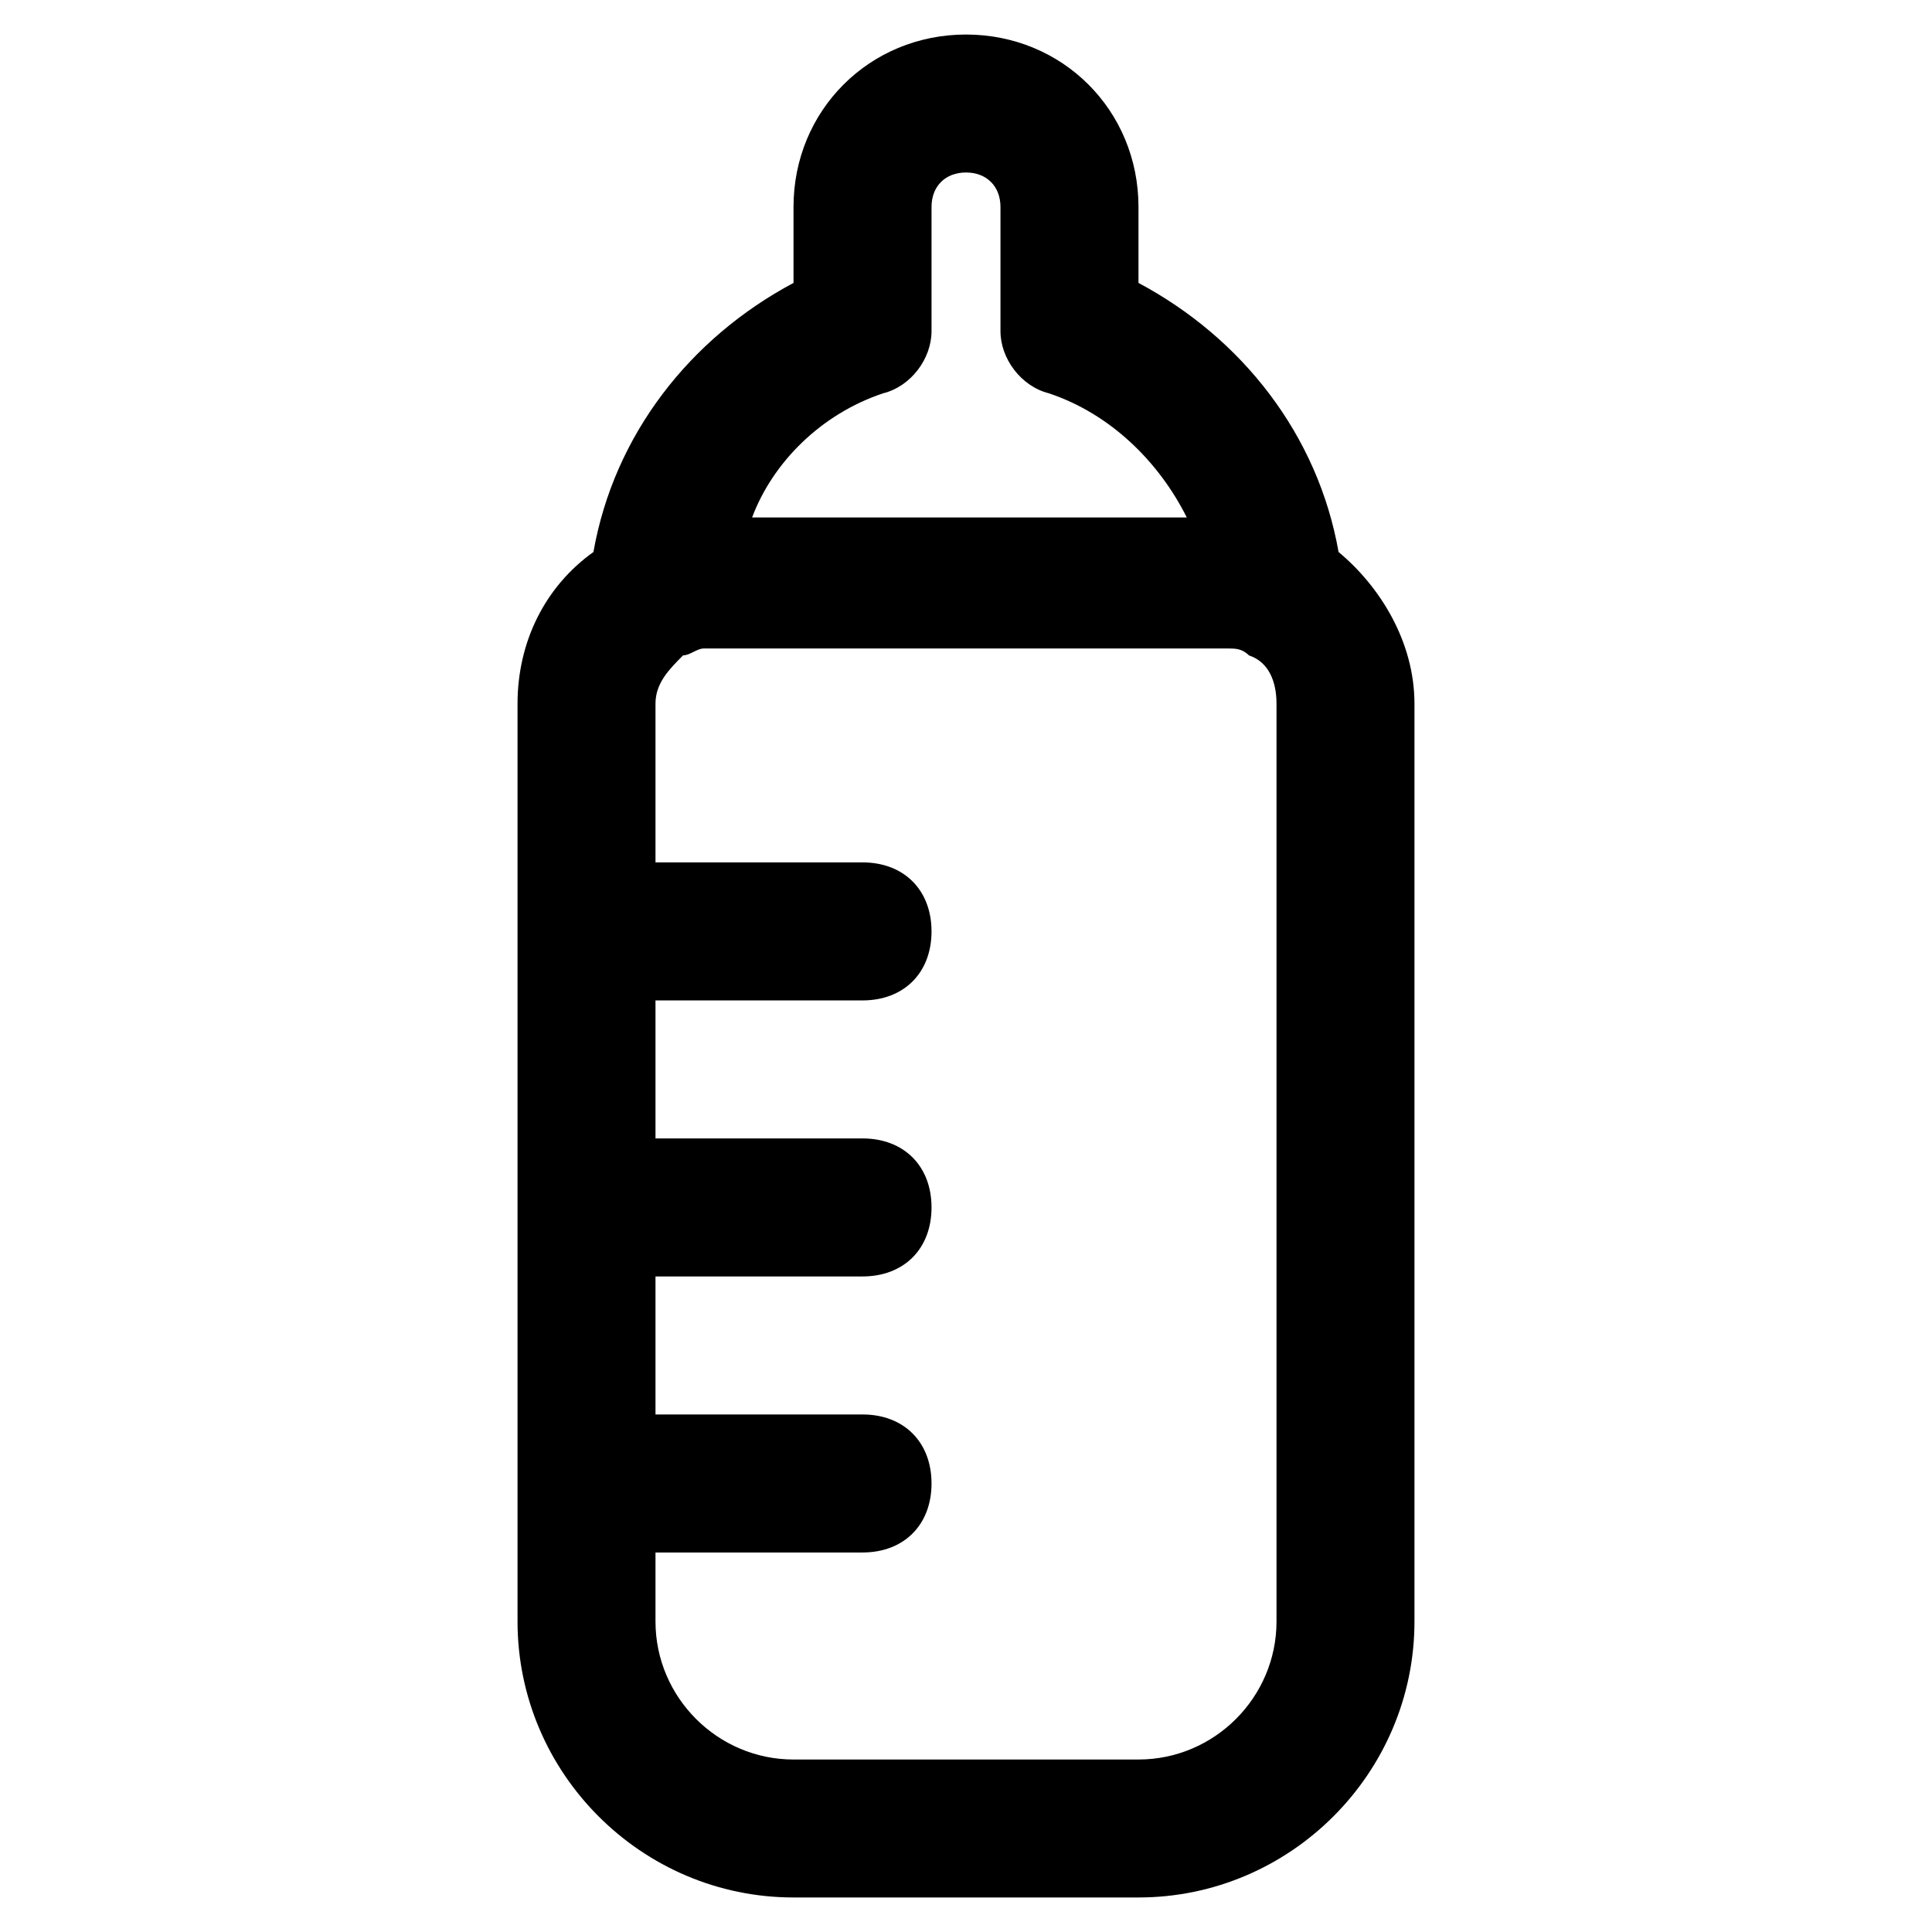 <!-- Generated by IcoMoon.io -->
<svg version="1.1" xmlns="http://www.w3.org/2000/svg" width="32" height="32" viewBox="0 0 32 32">
<title>baby</title>
<path d="M22.171 9.143c-0.343-1.943-1.6-3.543-3.314-4.457v-1.257c0-1.6-1.257-2.857-2.857-2.857s-2.857 1.257-2.857 2.857v1.257c-1.714 0.914-2.971 2.514-3.314 4.457-0.8 0.571-1.257 1.486-1.257 2.514v15.2c0 2.514 2.057 4.571 4.571 4.571h5.714c2.514 0 4.571-2.057 4.571-4.571v-15.2c0-1.029-0.571-1.943-1.257-2.514zM14.629 6.514c0.457-0.114 0.8-0.571 0.8-1.029v-2.057c0-0.343 0.229-0.571 0.571-0.571s0.571 0.229 0.571 0.571v2.057c0 0.457 0.343 0.914 0.8 1.029 1.029 0.343 1.829 1.143 2.286 2.057h-7.2c0.343-0.914 1.143-1.714 2.171-2.057zM21.143 26.857c0 1.257-1.029 2.286-2.286 2.286h-5.714c-1.257 0-2.286-1.029-2.286-2.286v-1.143h3.429c0.686 0 1.143-0.457 1.143-1.143s-0.457-1.143-1.143-1.143h-3.429v-2.286h3.429c0.686 0 1.143-0.457 1.143-1.143s-0.457-1.143-1.143-1.143h-3.429v-2.286h3.429c0.686 0 1.143-0.457 1.143-1.143s-0.457-1.143-1.143-1.143h-3.429v-2.629c0-0.343 0.229-0.571 0.457-0.8 0.114 0 0.229-0.114 0.343-0.114h8.686c0.114 0 0.229 0 0.343 0.114 0.343 0.114 0.457 0.457 0.457 0.8v15.2z"></path>
</svg>
